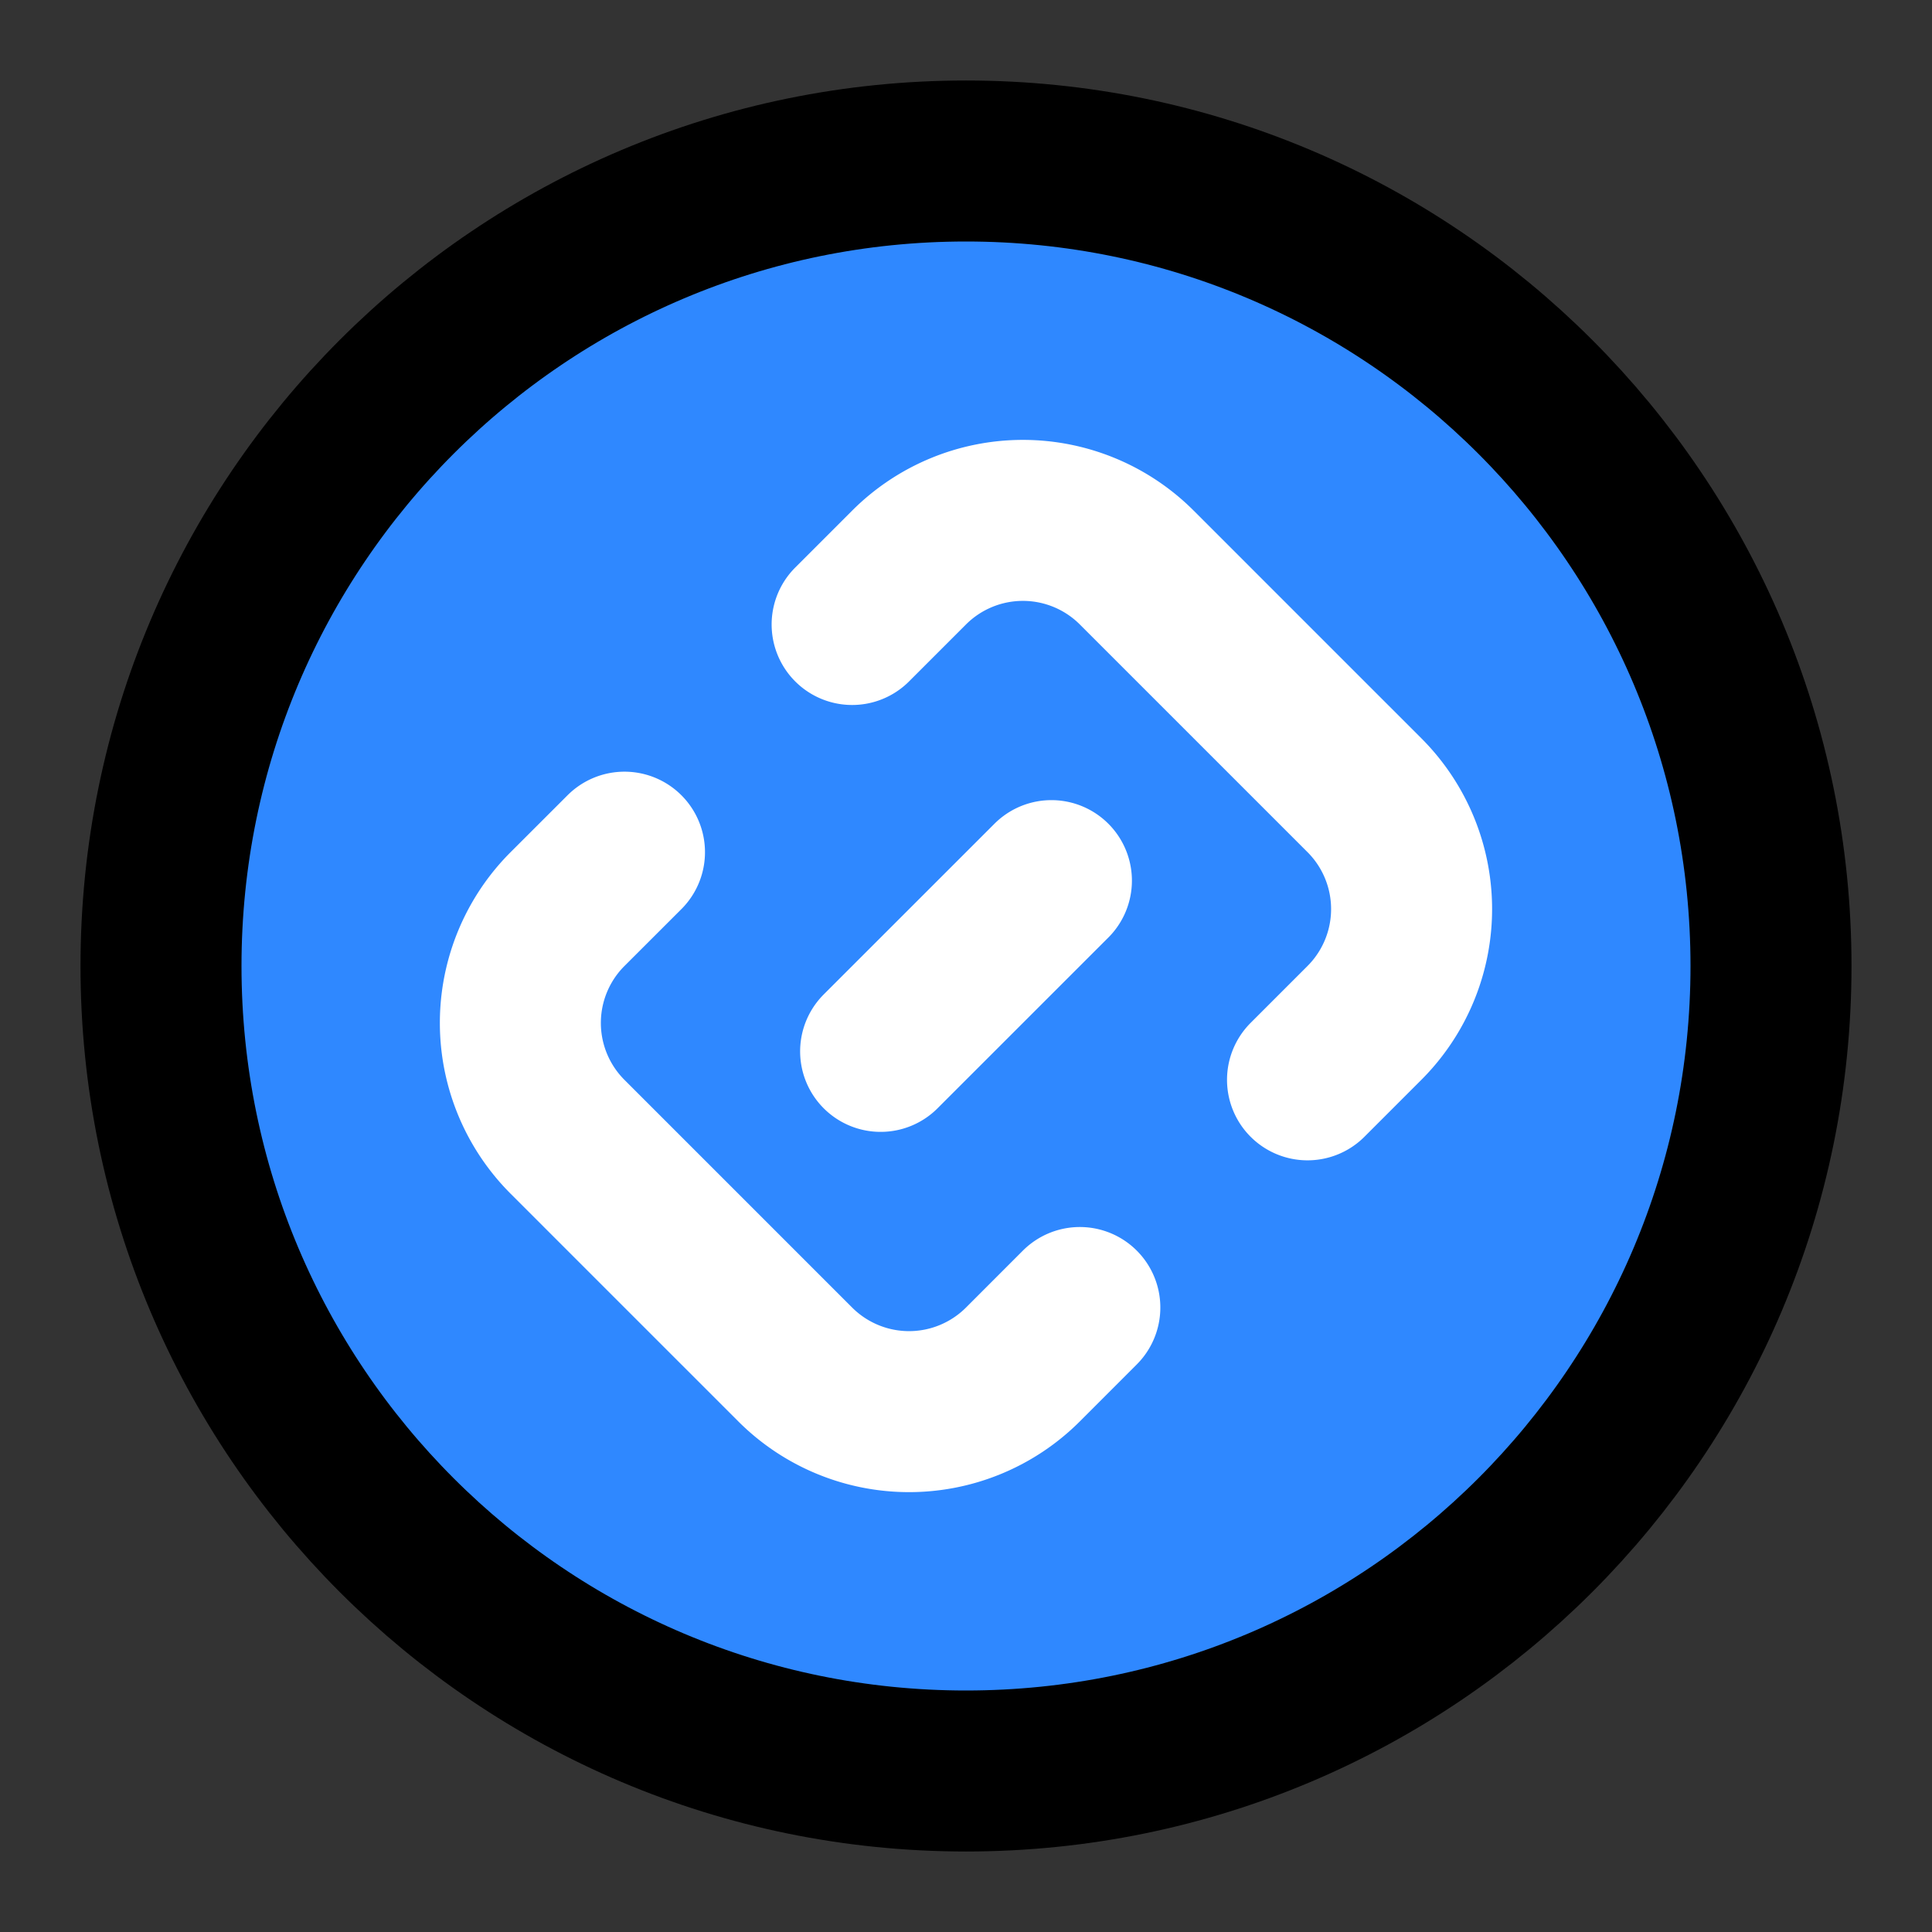 <svg width="48" height="48" fill="none" xmlns="http://www.w3.org/2000/svg"><rect width="100%" height="100%" fill="#333333" stroke="none"/><path d="M24 44c11.046 0 20-8.954 20-20S35.046 4 24 4 4 12.954 4 24s8.954 20 20 20Z" fill="#2F88FF" stroke="#000" stroke-width="4" stroke-linecap="round" stroke-linejoin="round"/><path d="m26.122 21.879-4.243 4.242M32.485 26.828l1.414-1.414a4 4 0 0 0 0-5.657L28.242 14.1a4 4 0 0 0-5.656 0l-1.415 1.415M26.828 32.485 25.414 33.9a4 4 0 0 1-5.657 0L14.1 28.243a4 4 0 0 1 0-5.657l1.415-1.414" stroke="#fff" stroke-width="4" stroke-linecap="round" stroke-linejoin="round"/></svg>